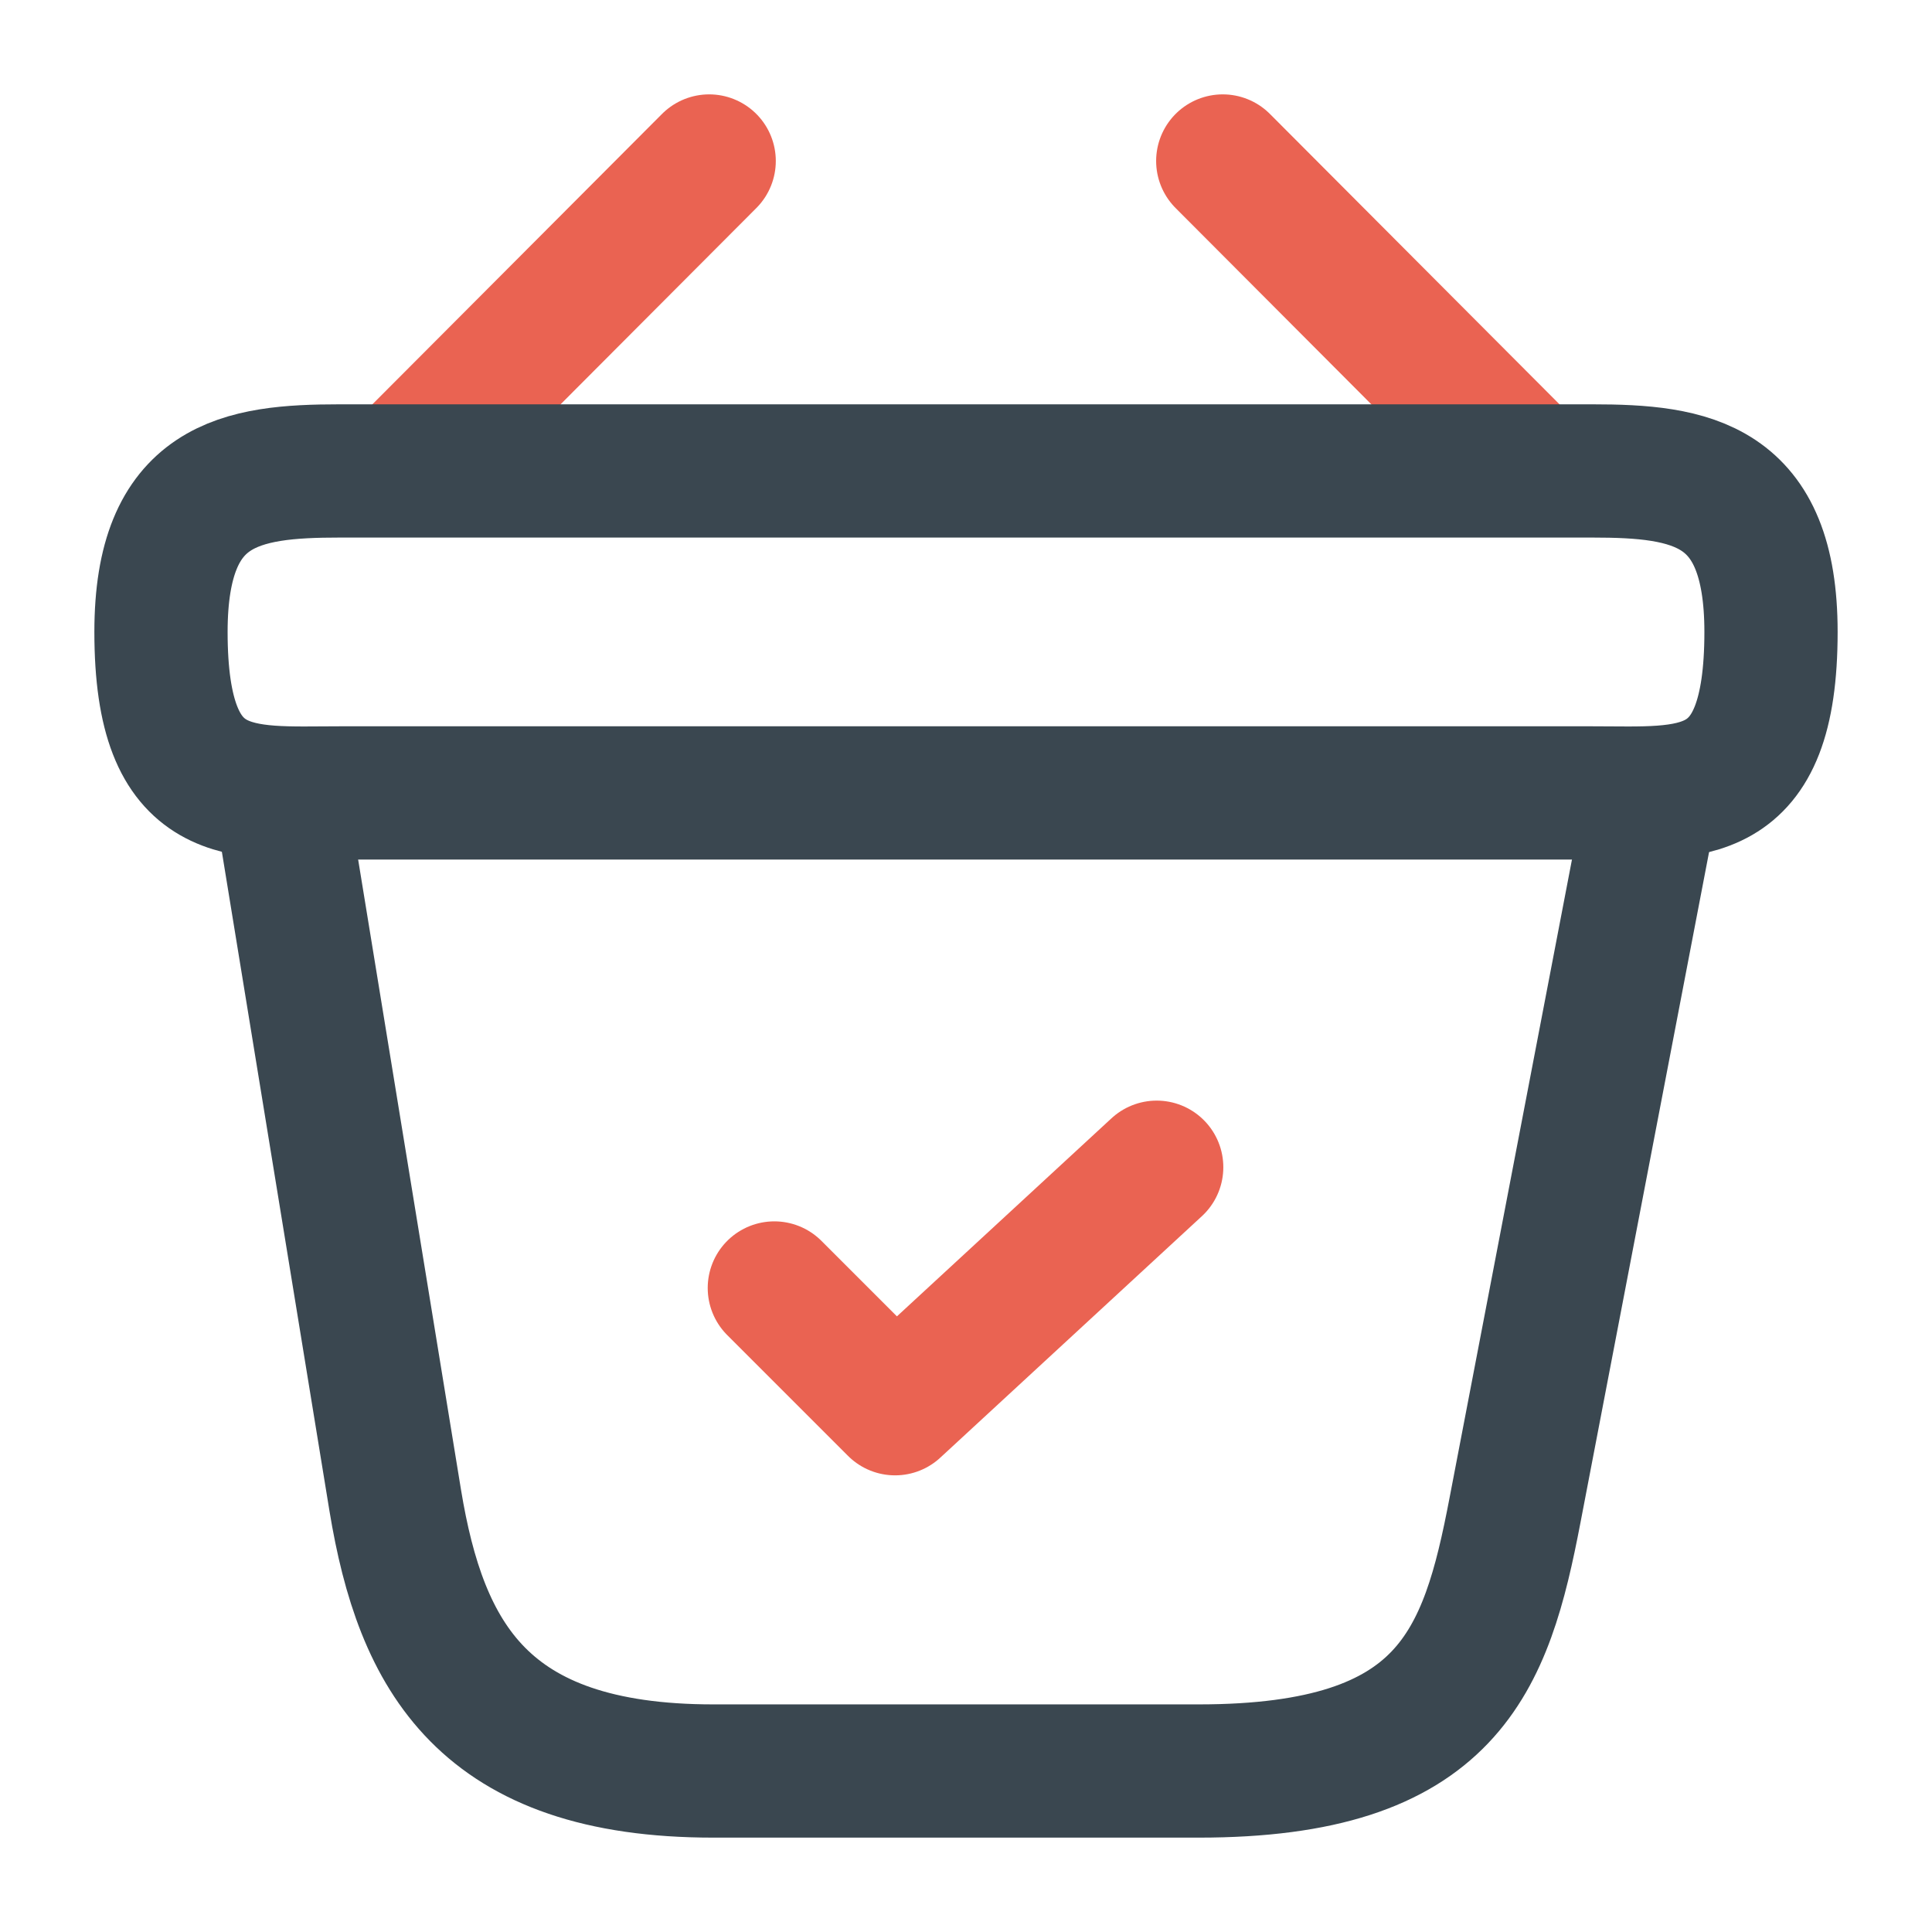 <svg width="58" height="58" viewBox="0 0 58 58" fill="none" xmlns="http://www.w3.org/2000/svg">
<path d="M23.246 38.666L26.871 42.291L34.725 35.041" stroke="#EA6352" stroke-width="4" stroke-linecap="round" stroke-linejoin="round"/>
<path d="M21.29 4.833L12.541 13.605" stroke="#EA6352" stroke-width="4" stroke-miterlimit="10" stroke-linecap="round" stroke-linejoin="round"/>
<path d="M36.708 4.833L45.456 13.605" stroke="#EA6352" stroke-width="4" stroke-miterlimit="10" stroke-linecap="round" stroke-linejoin="round"/>
<path d="M4.833 18.971C4.833 14.5 7.226 14.138 10.198 14.138H47.802C50.774 14.138 53.167 14.5 53.167 18.971C53.167 24.167 50.774 23.804 47.802 23.804H10.198C7.226 23.804 4.833 24.167 4.833 18.971Z" stroke="#3A4750" stroke-width="4"/>
<path d="M8.458 24.167L11.866 45.047C12.639 49.735 14.5 53.167 21.412 53.167H35.984C43.5 53.167 44.612 49.88 45.482 45.337L49.542 24.167" stroke="#3A4750" stroke-width="4" stroke-linecap="round"/>
</svg>
